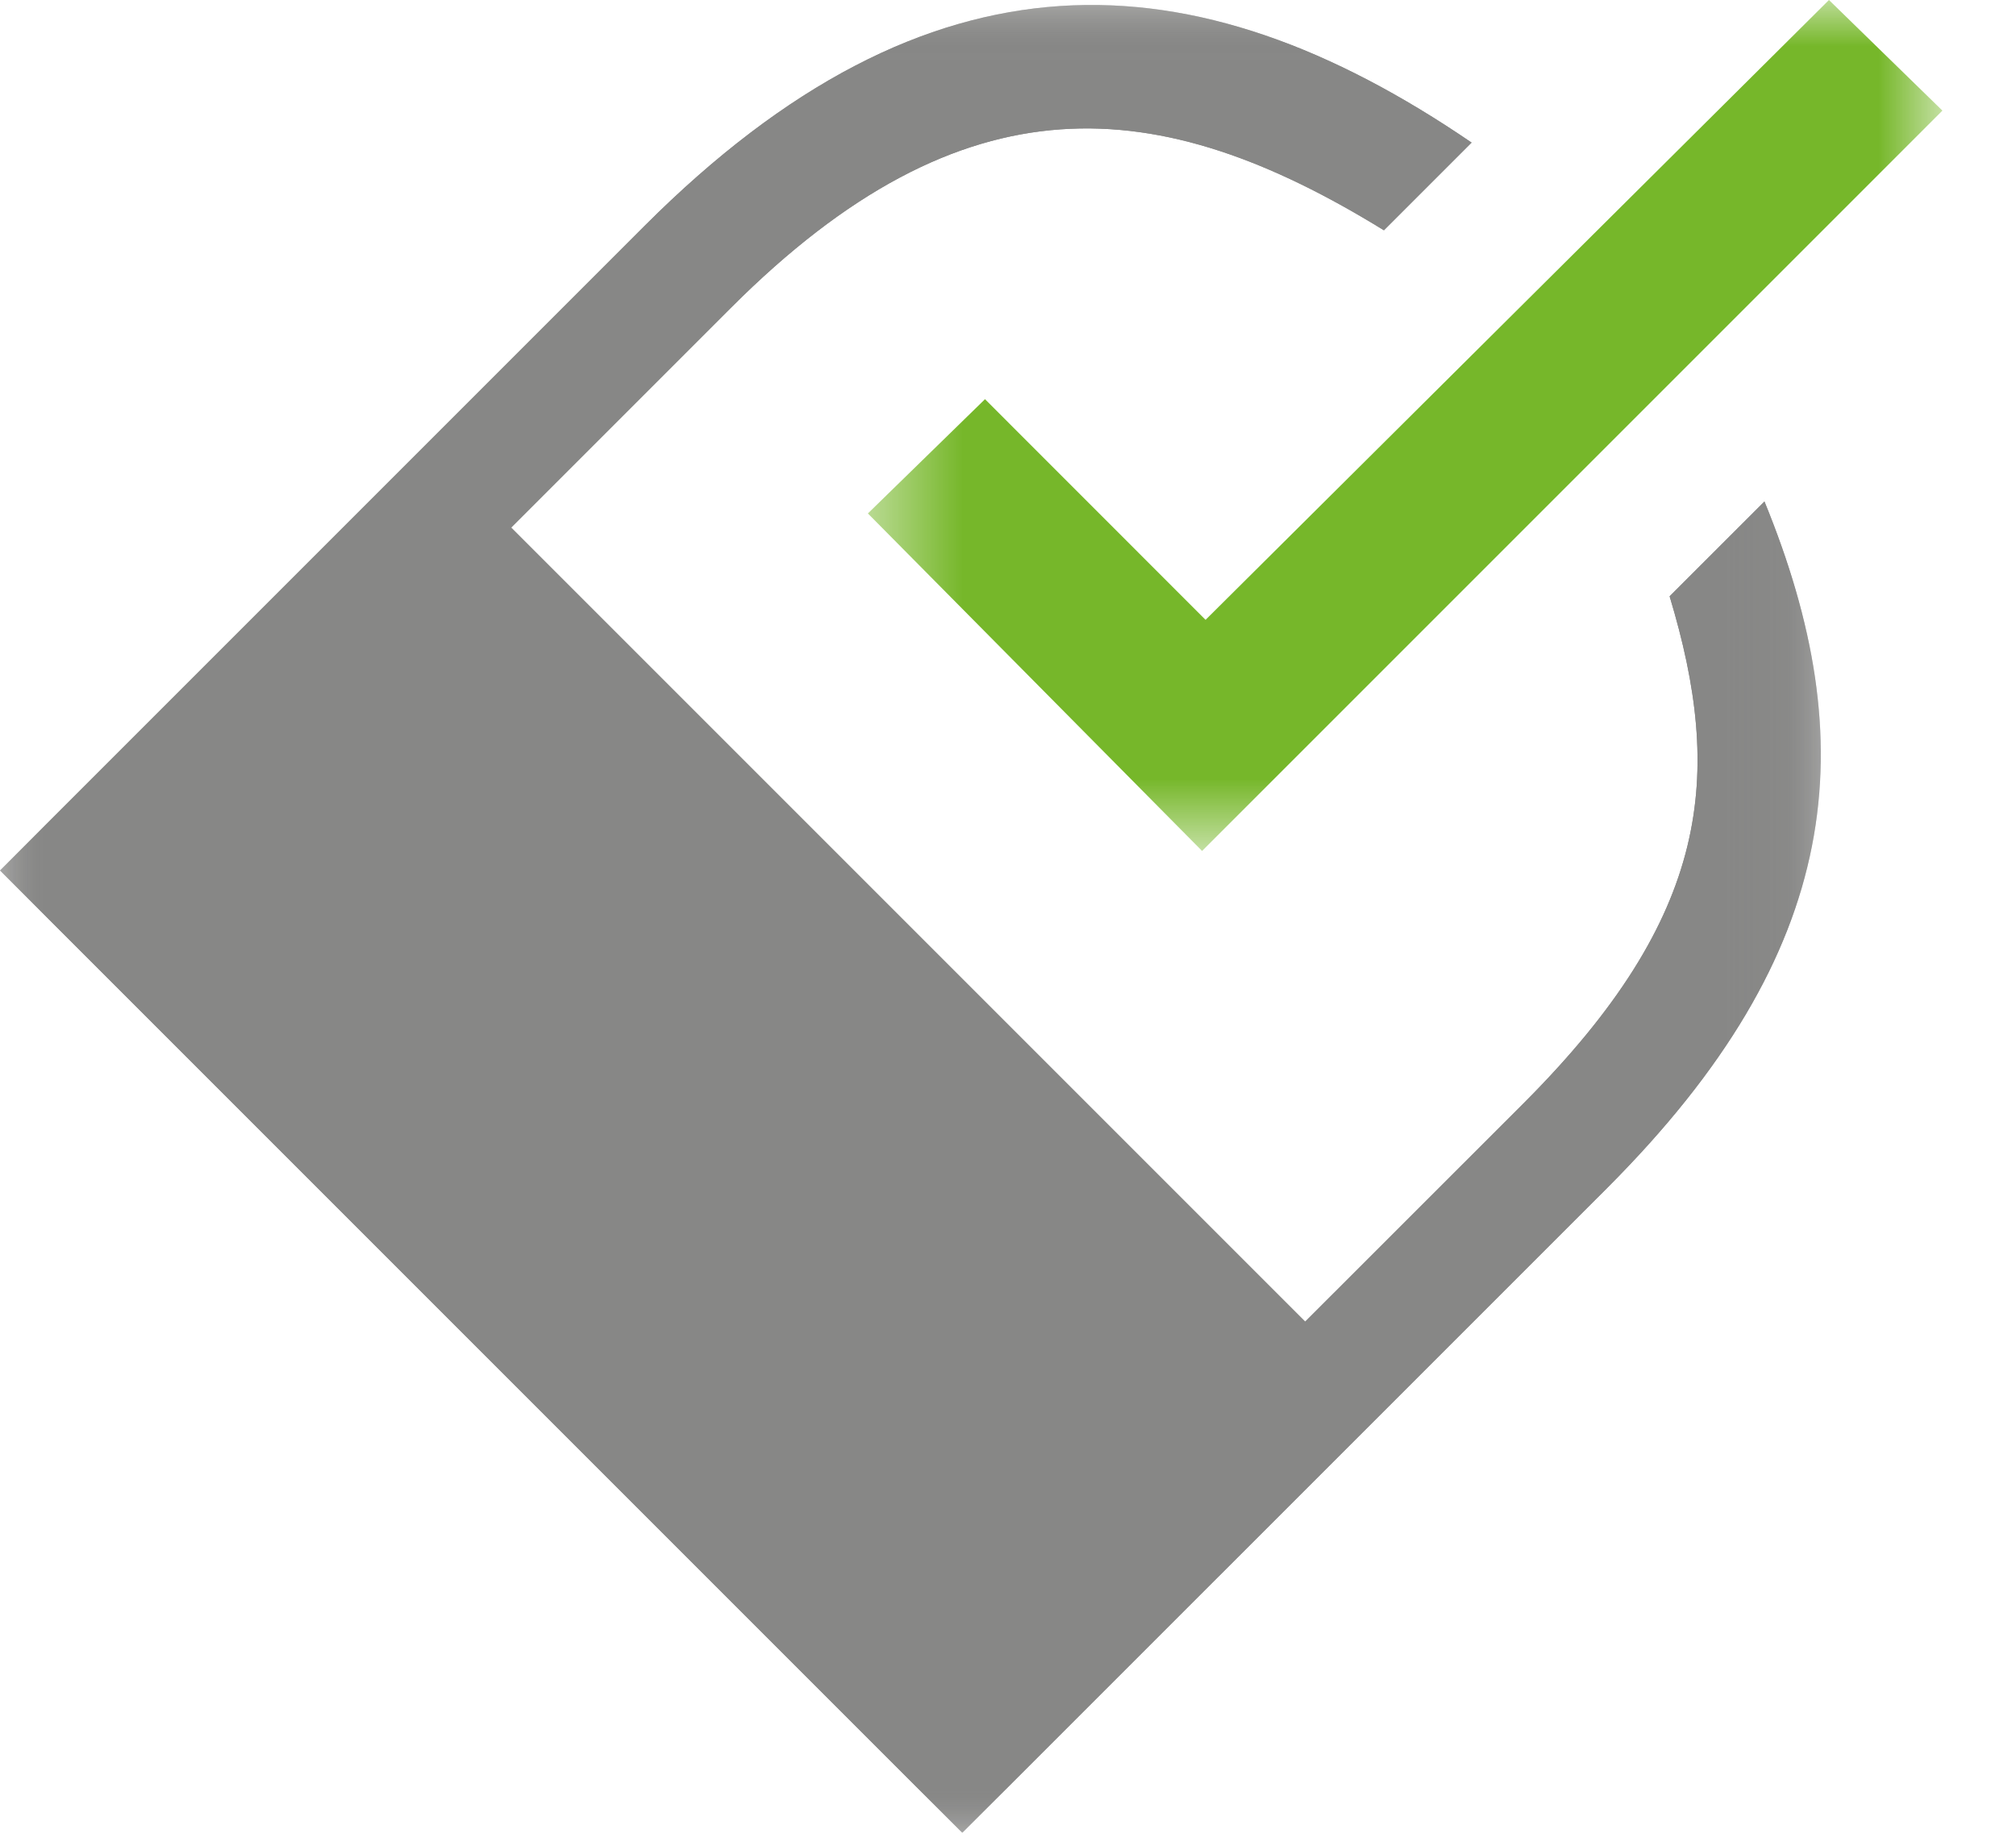 <svg width="22" height="20" viewBox="0 0 22 20" fill="none" xmlns="http://www.w3.org/2000/svg">
<mask id="mask0_916_10512" style="mask-type:alpha" maskUnits="userSpaceOnUse" x="9" y="0" width="13" height="10">
<path fill-rule="evenodd" clip-rule="evenodd" d="M9.471 0H21.197V9.286H9.471V0Z" fill="white"/>
</mask>
<g mask="url(#mask0_916_10512)">
<path fill-rule="evenodd" clip-rule="evenodd" d="M9.471 5.603L10.749 4.356L13.156 6.764L19.959 -0L21.197 1.207L13.118 9.286L9.471 5.603Z" fill="#76B72A"/>
</g>
<mask id="mask1_916_10512" style="mask-type:alpha" maskUnits="userSpaceOnUse" x="0" y="0" width="20" height="20">
<path fill-rule="evenodd" clip-rule="evenodd" d="M0 0.054H19.87V20H0V0.054Z" fill="white"/>
</mask>
<g mask="url(#mask1_916_10512)">
<path fill-rule="evenodd" clip-rule="evenodd" d="M19.255 5.472L18.22 6.507C18.809 8.461 18.677 9.989 16.626 12.04L14.243 14.422L5.578 5.757L7.977 3.358C10.526 0.809 12.644 0.998 15.102 2.513L16.059 1.556C13.017 -0.52 10.146 -0.647 7.033 2.466L0 9.499L10.501 20L17.534 12.968C20.133 10.368 20.333 8.105 19.255 5.472Z" fill="#878786"/>
</g>
<mask id="mask2_916_10512" style="mask-type:alpha" maskUnits="userSpaceOnUse" x="0" y="0" width="20" height="20">
<path fill-rule="evenodd" clip-rule="evenodd" d="M0 0.054H19.87V20H0V0.054Z" fill="white"/>
</mask>
<g mask="url(#mask2_916_10512)">
<path fill-rule="evenodd" clip-rule="evenodd" d="M19.255 5.472L18.22 6.507C18.809 8.461 18.677 9.989 16.626 12.04L14.243 14.422L5.578 5.757L7.977 3.358C10.526 0.809 12.644 0.998 15.102 2.513L16.059 1.556C13.017 -0.52 10.146 -0.647 7.033 2.466L0 9.499L10.501 20L17.534 12.968C20.133 10.368 20.333 8.105 19.255 5.472Z" fill="#878786"/>
</g>
</svg>
